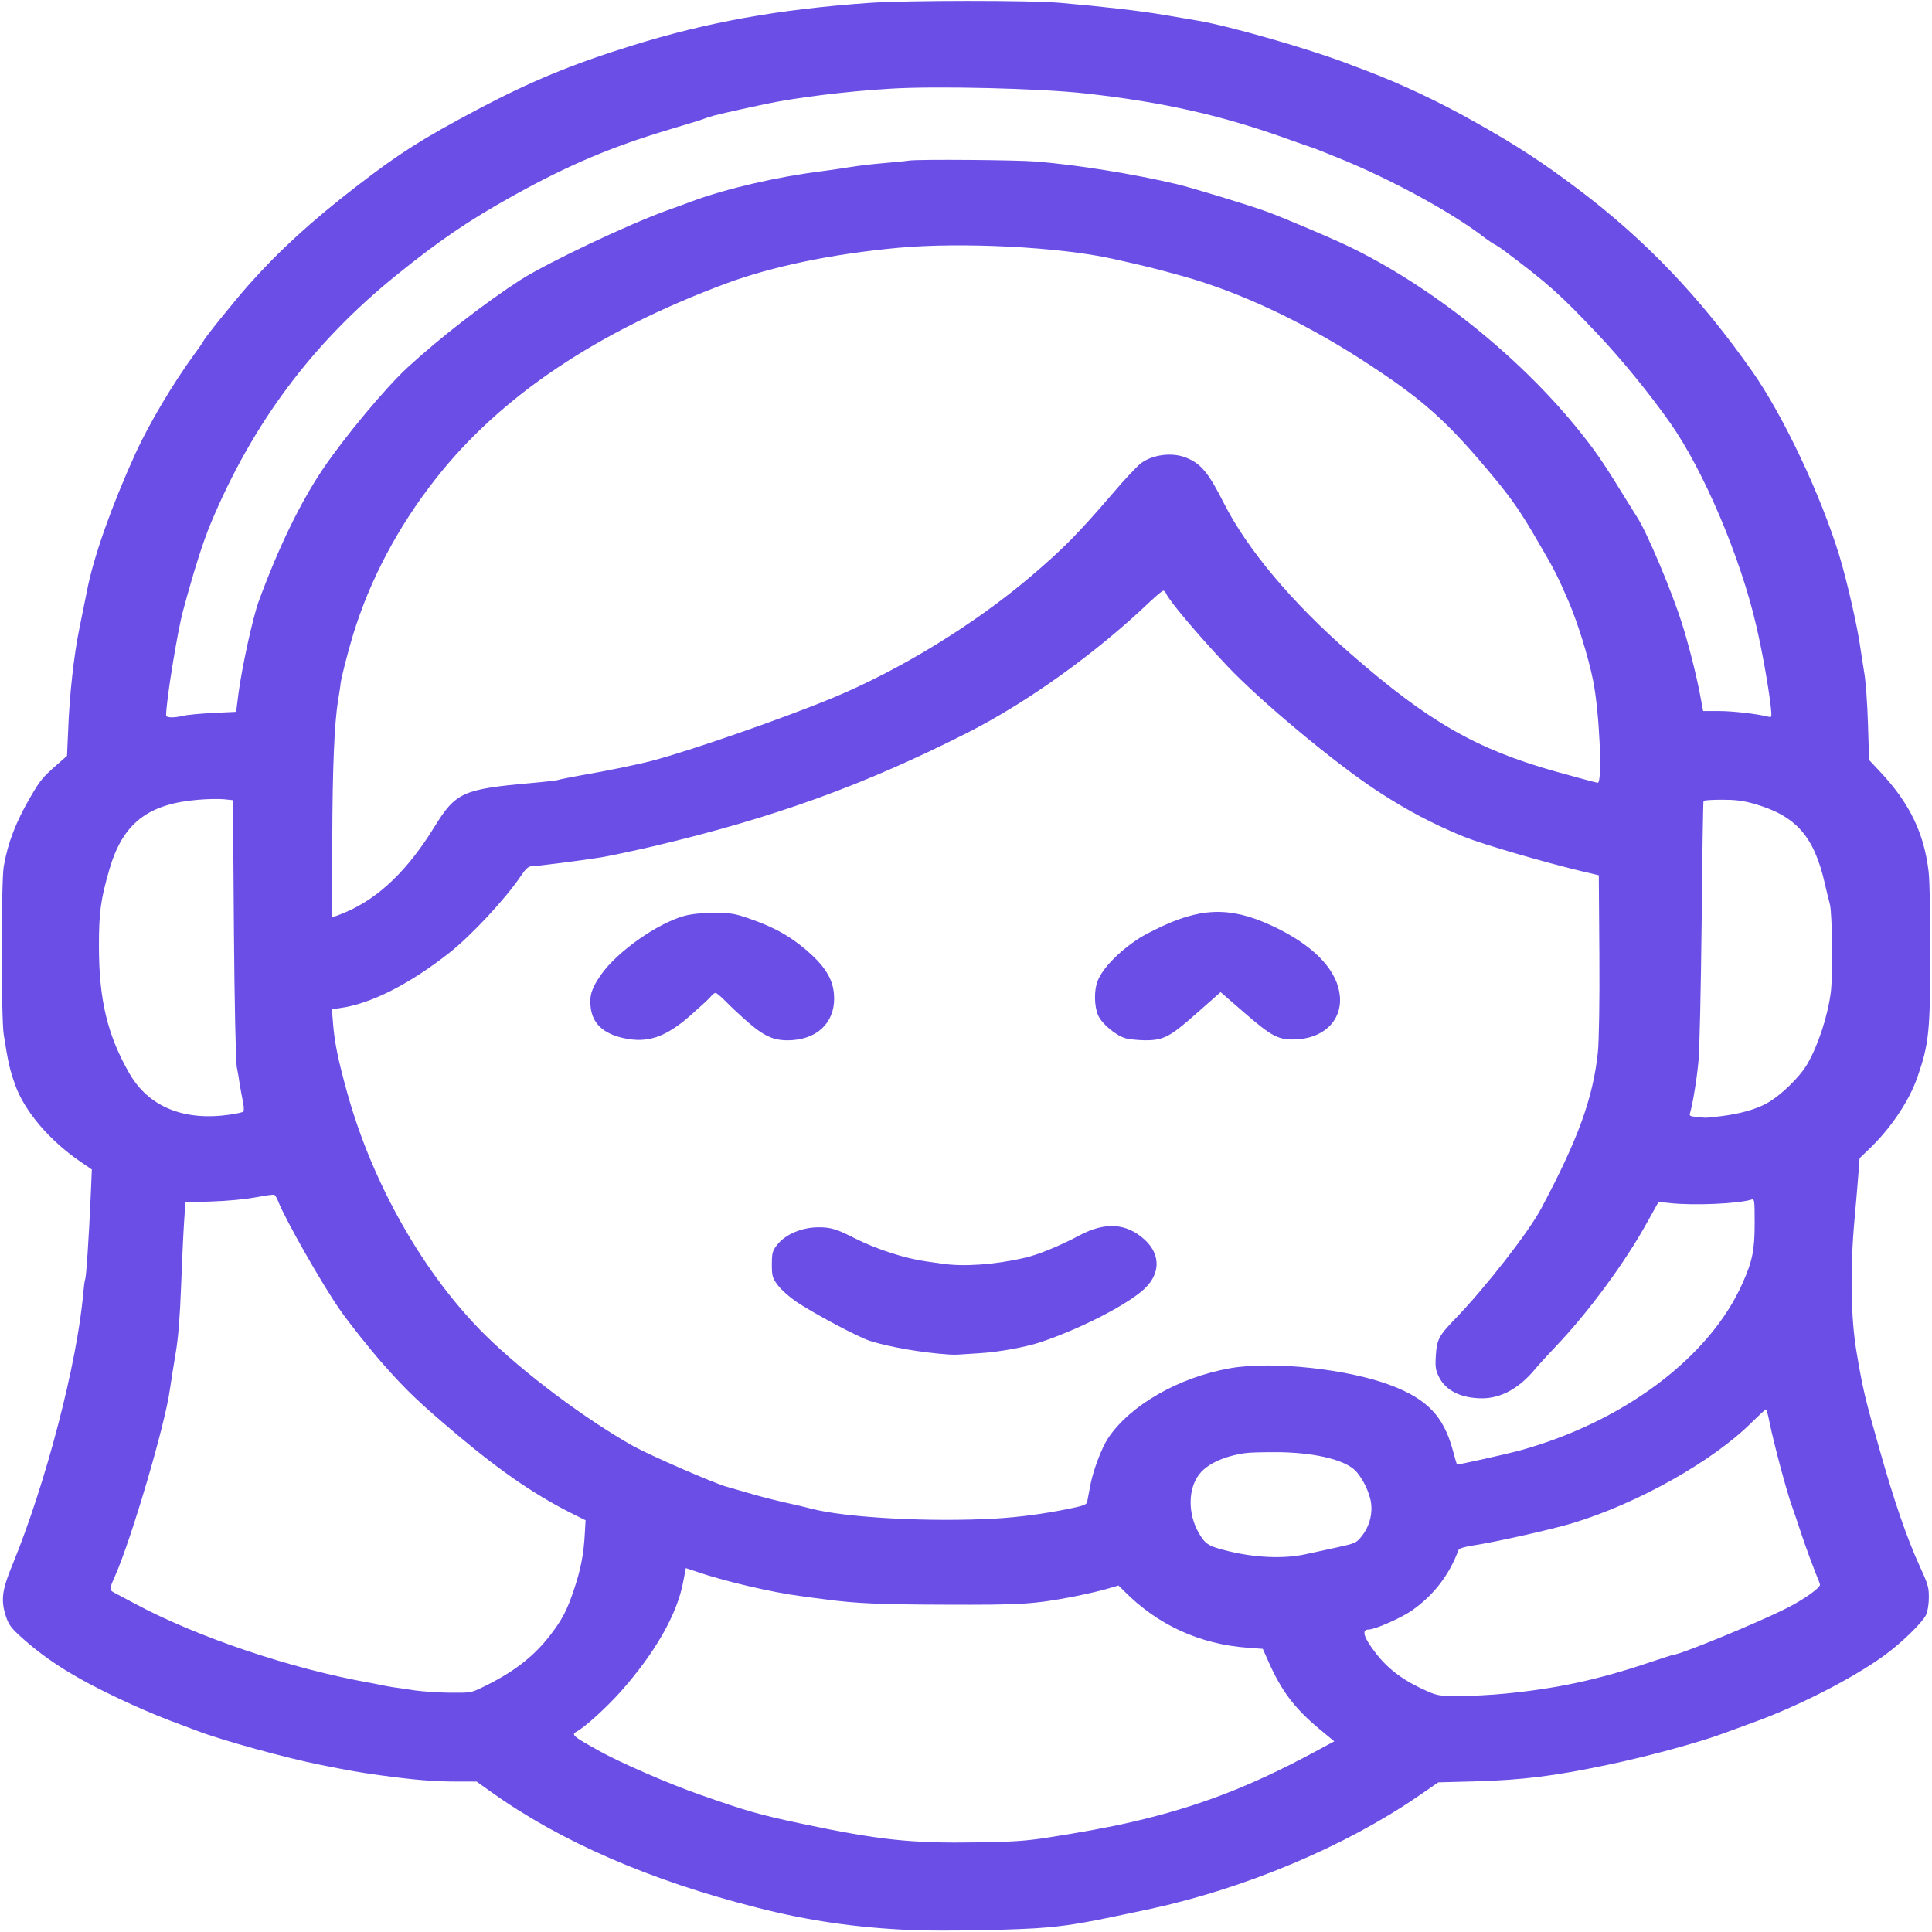 <svg width="512" height="512" viewBox="0 0 512 512" fill="none" xmlns="http://www.w3.org/2000/svg">
<g clip-path="url(#clip0_2848_4793)">
<path d="M241.654 511.496C226.912 510.867 214.199 509.02 200.595 505.537C172.398 498.403 148.653 488.079 130.3 474.985L126.293 472.131H120.901C114.915 472.131 109.523 471.669 100.668 470.452C94.485 469.571 93.693 469.445 84.838 467.683C76.132 465.962 58.669 461.178 52.189 458.66C51.101 458.24 47.737 456.981 44.719 455.848C41.702 454.715 35.914 452.239 31.858 450.308C20.331 444.894 13.01 440.362 6.332 434.486C3.166 431.675 2.424 430.793 1.682 428.695C0.148 424.204 0.445 421.519 3.364 414.51C12.12 393.191 20.48 361.17 22.063 342.662C22.211 341.067 22.409 339.431 22.558 339.095C22.854 338.424 23.497 328.939 24.041 316.852L24.338 309.928L21.271 307.829C13.059 302.206 6.48 294.442 4.007 287.475C2.622 283.614 2.127 281.474 0.989 274.172C0.297 269.765 0.297 233.799 0.989 229.644C2.028 223.475 4.205 217.768 8.212 210.969C10.636 206.814 11.279 206.017 15.088 202.66L17.759 200.309L18.056 193.637C18.402 184.11 19.589 173.618 21.024 166.568C21.716 163.252 22.607 158.762 23.052 156.58C24.734 147.724 29.582 134.043 35.864 120.236C39.476 112.346 45.758 101.77 51.348 94.09C52.783 92.16 53.921 90.481 53.921 90.397C53.921 89.936 61.836 80.115 65.941 75.457C73.906 66.476 82.662 58.46 94.782 49.144C105.912 40.582 111.7 36.889 126.639 28.957C140.441 21.655 151.522 17.039 167.451 12.086C187.585 5.833 206.185 2.476 230.523 0.755C240.566 0.084 272.77 0.042 280.981 0.755C292.508 1.763 302.5 2.896 308.931 4.029C312.493 4.616 316.351 5.288 317.588 5.498C326.097 6.966 346.676 12.884 357.064 16.829C358.202 17.248 360.181 18.046 361.516 18.507C371.558 22.326 381.056 26.775 391.445 32.65C401.982 38.568 408.957 43.142 418.306 50.193C436.115 63.622 450.609 78.814 464.411 98.497C472.623 110.206 482.517 131.147 487.463 147.305C489.442 153.81 492.262 166.106 493.004 171.562C493.152 172.653 493.597 175.507 493.993 177.941C494.438 180.375 494.884 186.628 495.032 191.874L495.329 201.401L498.396 204.674C506.064 212.858 509.922 220.831 511.109 231.029C511.406 233.631 511.604 243.578 511.555 253.65C511.505 273.29 511.159 276.69 508.24 285.167C506.014 291.756 500.968 299.226 494.983 304.85L492.806 306.948L492.509 310.935C492.361 313.159 491.866 318.657 491.47 323.147C490.283 336.073 490.481 349.209 491.965 358.064C493.696 368.262 494.142 370.235 498.248 384.629C502.007 397.933 505.42 407.795 508.636 414.804C510.912 419.756 511.208 420.637 511.159 423.449C511.159 425.296 510.813 427.184 510.367 428.065C509.279 430.206 503.689 435.578 499.286 438.767C490.827 444.894 476.234 452.323 464.263 456.603C461.542 457.61 458.376 458.744 457.288 459.163C450.758 461.639 436.808 465.458 425.924 467.724C411.727 470.704 403.614 471.711 390.802 472.089L381.155 472.341L375.615 476.16C356.223 489.422 329.955 500.459 304.726 505.915C288.204 509.44 284.395 510.153 277.519 510.783C270.89 511.454 249.866 511.832 241.654 511.496ZM277.073 487.071C285.829 485.728 294.288 484.176 300.027 482.833C317.44 478.804 331.192 473.516 348.061 464.451L353.601 461.471L349.545 458.114C343.015 452.658 339.552 448.042 336.089 440.194L334.655 436.963L330.697 436.669C317.934 435.745 306.804 430.625 297.949 421.686L296.416 420.176L292.953 421.183C291.024 421.728 287.066 422.61 284.098 423.197C273.858 425.128 270.544 425.338 250.509 425.254C233.096 425.212 226.764 424.918 218.898 423.869C217.266 423.659 214.248 423.281 212.22 422.987C204.701 422.022 191.691 419.001 184.27 416.399L181.747 415.559L181.104 418.959C179.521 427.688 173.734 437.886 164.384 448.42C160.674 452.532 155.282 457.484 152.907 458.827C151.324 459.709 151.621 460.003 158.448 463.822C163.889 466.927 177.196 472.719 185.507 475.614C197.676 479.895 201.139 480.902 212.22 483.252C233.046 487.659 241.505 488.54 259.265 488.246C268.169 488.121 271.731 487.869 277.073 487.071ZM398.717 448.839C412.617 447.496 423.599 445.146 437.352 440.488C440.518 439.439 443.238 438.557 443.387 438.557C445.118 438.557 465.499 430.206 473.414 426.219C477.866 423.995 482.319 420.847 482.319 419.966C482.319 419.756 481.774 418.287 481.082 416.692C480.439 415.098 478.856 410.817 477.619 407.208C476.432 403.557 475.195 400.031 474.948 399.318C473.513 395.415 470.05 382.405 468.913 376.782C468.566 374.977 468.171 373.508 467.973 373.508C467.824 373.508 466.192 375.019 464.312 376.865C454.072 387.147 433.988 398.437 416.773 403.641C411.232 405.319 396.293 408.677 390.159 409.6C387.834 409.978 386.696 410.355 386.498 410.817C384.074 417.364 380.018 422.652 374.279 426.723C371.509 428.695 364.386 431.843 362.704 431.843C360.675 431.843 361.417 434.025 364.781 438.347C368.096 442.544 372.103 445.482 378.187 448.168C381.007 449.385 381.452 449.469 386.844 449.469C389.961 449.469 395.303 449.175 398.717 448.839ZM127.579 447.286C135.742 443.384 141.233 439.229 145.635 433.563C148.95 429.283 150.186 426.932 152.066 421.393C153.897 415.937 154.688 411.95 154.985 406.326L155.183 402.885L152.907 401.752C142.519 396.674 133.367 390.463 121.297 380.349C111.106 371.745 107.792 368.598 101.559 361.547C98.145 357.686 92.358 350.426 90.082 347.111C85.234 340.144 75.637 323.231 73.757 318.447C73.411 317.566 72.966 316.768 72.719 316.643C72.521 316.517 70.245 316.81 67.722 317.314C64.952 317.818 60.252 318.279 56.097 318.405L49.122 318.657L48.776 323.945C48.578 326.841 48.232 334.521 47.984 340.984C47.688 348.873 47.242 354.665 46.55 358.61C46.006 361.841 45.313 366.206 45.016 368.262C43.73 377.663 34.826 407.837 30.472 417.7C28.889 421.225 28.889 421.393 30.571 422.232C31.313 422.61 33.589 423.827 35.617 424.918C52.239 433.857 77.319 442.292 97.948 445.944C98.64 446.069 99.976 446.321 100.916 446.531C101.856 446.741 103.439 447.035 104.379 447.161C105.318 447.286 107.792 447.622 109.82 447.958C111.848 448.252 116.053 448.545 119.17 448.587C124.611 448.629 124.859 448.587 127.579 447.286ZM346.28 411.824C347.764 411.488 351.326 410.733 354.195 410.104C359.34 408.97 359.389 408.928 360.923 407.04C363.099 404.27 363.94 400.577 363.149 397.262C362.456 394.408 360.626 391.05 358.993 389.54C355.877 386.644 347.517 384.797 337.672 384.839C334.457 384.839 330.994 384.923 330.005 385.091C324.514 385.846 319.913 387.945 317.836 390.673C314.818 394.492 314.768 401.123 317.638 406.159C319.369 409.138 320.062 409.642 324.514 410.817C332.231 412.831 340.245 413.209 346.28 411.824ZM263.964 402.424C270.197 402.046 276.579 401.206 283.356 399.822C287.066 399.066 287.957 398.73 288.105 398.059C288.204 397.597 288.55 395.709 288.896 393.862C289.589 389.917 291.914 383.748 293.695 381.062C299.582 372.333 312.443 364.989 325.998 362.597C337.277 360.624 357.46 362.806 368.937 367.255C378.237 370.864 382.491 375.313 384.915 384C385.509 386.182 386.053 388.029 386.102 388.113C386.251 388.239 398.915 385.427 402.526 384.462C430.129 376.907 453.083 359.743 461.789 340.06C464.411 334.227 465.005 331.247 465.005 324.197C465.005 318.069 464.955 317.608 464.164 317.902C460.75 318.993 448.878 319.538 442.496 318.825L439.528 318.531L436.857 323.315C430.871 334.311 420.928 347.824 412.073 357.057C410.045 359.197 407.621 361.841 406.731 362.932C402.526 367.968 397.727 370.57 392.78 370.57C387.289 370.57 383.184 368.556 381.403 365.031C380.463 363.184 380.314 362.303 380.512 359.281C380.76 355.043 381.304 353.993 385.558 349.587C393.671 341.193 405.098 326.547 408.462 320.21C418.257 301.828 422.165 291.001 423.451 278.872C423.748 275.892 423.946 265.359 423.847 252.894L423.698 231.953L419.741 231.029C409.352 228.553 392.978 223.769 387.982 221.755C379.869 218.439 372.845 214.746 365.078 209.668C353.849 202.324 334.012 185.789 325.206 176.472C317.539 168.33 309.921 159.307 309.03 157.293C308.882 156.873 308.535 156.538 308.288 156.538C308.041 156.538 306.458 157.839 304.776 159.433C290.529 173.031 272.522 185.957 256.544 194.098C228.891 208.115 205.097 216.719 173.14 224.273C167.847 225.49 161.614 226.833 159.289 227.21C153.748 228.092 142.271 229.561 140.837 229.561C140.045 229.603 139.303 230.232 138.017 232.163C134.06 238.08 124.957 247.858 119.17 252.433C108.534 260.826 98.195 266.072 89.983 267.163L87.955 267.457L88.301 271.696C88.697 276.396 89.637 281.054 92.011 289.574C98.739 313.831 112.343 337.71 128.569 353.784C138.71 363.814 155.084 376.068 167.847 383.244C172.249 385.679 189.662 393.275 192.68 394.03C193.521 394.282 196.044 394.995 198.369 395.667C200.694 396.38 204.8 397.429 207.521 398.059C210.241 398.646 213.457 399.402 214.694 399.738C223.796 402.214 246.65 403.431 263.964 402.424ZM455.853 295.827C460.8 295.239 465.104 294.064 468.072 292.469C471.782 290.455 476.927 285.503 478.955 281.978C481.824 277.067 484.396 269.178 485.188 262.924C485.732 258.56 485.584 242.109 484.94 239.633C484.594 238.374 484.001 235.898 483.605 234.177C480.736 221.545 475.888 216.089 464.609 212.942C461.839 212.186 459.959 211.934 456.348 211.934C453.825 211.934 451.599 212.06 451.45 212.27C451.351 212.438 451.104 226.833 450.956 244.249C450.758 261.665 450.411 278.284 450.115 281.18C449.669 286.132 448.532 292.847 447.889 294.904C447.641 295.701 447.839 295.827 449.521 295.995C450.56 296.079 451.549 296.163 451.747 296.204C451.945 296.246 453.775 296.079 455.853 295.827ZM60.797 295.407C62.578 295.155 64.26 294.778 64.457 294.61C64.705 294.442 64.655 293.183 64.358 291.84C64.062 290.455 63.715 288.441 63.517 287.265C63.369 286.132 63.023 284.034 62.726 282.649C62.479 281.222 62.132 265.149 61.984 246.096L61.737 212.06L59.362 211.808C58.076 211.683 55.058 211.724 52.634 211.934C39.129 213.025 32.55 218.187 28.988 230.4C26.663 238.458 26.218 241.731 26.218 250.754C26.218 264.981 28.494 274.382 34.282 284.454C39.377 293.309 48.677 297.128 60.797 295.407ZM91.715 241.689C100.471 237.912 108.089 230.568 115.163 219.069C120.753 210.004 122.682 209.123 140.639 207.528C144.448 207.192 147.713 206.814 147.911 206.688C148.158 206.563 150.978 206.017 154.193 205.429C160.773 204.296 168.589 202.702 172.645 201.652C182.935 198.966 207.718 190.321 220.877 184.865C238.686 177.437 258.127 165.519 273.116 152.803C281.872 145.332 285.78 141.345 294.981 130.644C298.147 126.909 301.56 123.3 302.55 122.628C305.716 120.404 310.811 119.816 314.422 121.327C318.281 122.88 320.309 125.356 324.266 133.204C330.5 145.542 342.421 159.769 358.054 173.366C378.583 191.286 391.197 198.505 412.123 204.422C417.96 206.059 423.006 207.402 423.402 207.444C424.737 207.57 423.847 188.307 422.165 180.249C420.879 173.87 418.059 164.931 415.734 159.475C412.716 152.509 411.974 151.04 407.72 143.78C403.268 136.058 400.844 132.532 396.392 127.119C383.431 111.423 377.198 105.883 360.626 95.181C344.944 85.109 328.422 77.387 313.779 73.275C306.26 71.176 303.341 70.463 294.833 68.574C280.685 65.427 254.714 64.126 237.944 65.679C220.333 67.315 204.552 70.631 192.433 75.121C158.151 87.879 132.625 105.044 115.509 126.825C105.516 139.499 98.046 153.6 93.545 168.288C92.11 173.073 90.478 179.452 90.28 181.004C90.231 181.718 89.884 183.858 89.587 185.705C88.598 191.664 88.103 203.751 88.054 222.972C88.054 233.296 88.004 241.899 88.004 242.067C87.757 243.284 88.054 243.242 91.715 241.689ZM48.578 189.692C49.567 189.44 53.129 189.104 56.493 188.936L62.578 188.643L63.221 183.606C64.161 176.598 67.03 163.504 68.563 159.349C73.856 144.955 79.545 133.288 85.481 124.433C91.269 115.871 102.103 102.82 108.039 97.364C116.548 89.516 128.767 80.073 137.968 74.156C145.24 69.54 166.462 59.467 176.85 55.732C177.938 55.355 180.857 54.306 183.281 53.382C192.482 49.983 205.938 46.835 218.156 45.325C220.185 45.073 223.449 44.569 225.329 44.275C227.259 43.94 231.265 43.478 234.234 43.226C237.251 42.974 240.219 42.681 240.912 42.555C243.286 42.177 269.406 42.387 274.551 42.806C285.483 43.688 300.324 46.08 311.899 48.808C316.203 49.857 331.39 54.473 335.892 56.152C340.641 57.915 352.216 62.825 357.163 65.175C378.929 75.583 401.982 93.922 417.812 113.311C422.511 119.103 424.638 122.166 429.387 129.888C431.415 133.12 433.394 136.351 433.839 137.023C436.461 141.052 442.991 156.538 445.712 165.141C447.394 170.387 449.472 178.528 450.461 183.732L451.351 188.433H455.606C459.266 188.433 465.747 189.188 468.665 189.944C469.556 190.195 469.556 190.027 469.259 187.132C468.616 181.592 466.983 172.485 465.45 165.938C461.294 147.766 451.45 124.601 442.595 112.052C437.352 104.582 429.734 95.224 423.451 88.593C413.458 78.017 410.441 75.289 398.469 66.308C397.628 65.679 396.59 65.007 396.144 64.797C395.699 64.587 394.611 63.832 393.671 63.16C384.915 56.362 368.541 47.423 354.343 41.715C350.732 40.246 347.665 39.029 347.517 39.029C347.418 39.029 344.895 38.148 341.976 37.099C324.168 30.636 308.437 27.069 287.66 24.761C275.787 23.418 248.085 22.746 235.965 23.502C224.439 24.173 210.687 25.894 202.821 27.572C193.57 29.545 189.217 30.552 187.733 31.056C186.942 31.349 185.804 31.727 185.26 31.937C184.716 32.105 181.154 33.196 177.345 34.329C161.96 38.946 150.731 43.688 135.989 51.871C124.166 58.46 116.548 63.622 104.972 72.981C82.81 90.901 66.931 112.178 55.85 138.702C53.822 143.57 51.546 150.662 48.529 161.784C46.995 167.407 43.977 186.083 44.027 189.608C44.027 190.237 46.105 190.279 48.578 189.692Z" fill="#6B4EE6"/>
<path d="M251.301 358.945C244.424 358.484 235.817 357.015 230.623 355.378C227.407 354.371 215.485 347.992 210.835 344.844C209.153 343.669 207.026 341.781 206.136 340.606C204.701 338.675 204.553 338.214 204.553 335.108C204.553 332.086 204.701 331.499 205.938 329.904C208.164 327.092 212.468 325.246 216.969 325.246C220.185 325.246 221.718 325.707 226.665 328.225C232.404 331.121 240.022 333.555 245.612 334.311C246.453 334.437 248.283 334.688 249.767 334.898C255.357 335.737 263.618 335.15 271.335 333.387C274.996 332.59 280.982 330.114 286.077 327.386C292.854 323.777 298.494 324.113 303.292 328.477C307.843 332.59 307.546 338.088 302.55 342.2C297.455 346.439 285.879 352.273 275.936 355.63C271.83 357.015 264.657 358.316 259.71 358.61C257.682 358.736 255.357 358.903 254.516 358.945C253.725 359.029 252.24 359.029 251.301 358.945Z" fill="#6B4EE6"/>
<path d="M165.373 275.137C159.882 273.962 156.963 271.234 156.518 266.827C156.172 263.764 156.815 261.833 159.338 258.224C163.691 252.097 174.228 244.669 181.45 242.696C183.429 242.193 185.804 241.941 189.217 241.941C193.719 241.941 194.56 242.067 198.369 243.368C204.849 245.592 209.103 247.9 213.506 251.635C218.354 255.748 220.58 259.147 220.976 263.134C221.718 270.143 217.365 275.137 209.994 275.641C205.542 275.934 202.92 274.927 198.468 271.108C196.39 269.304 193.669 266.786 192.432 265.485C191.196 264.226 189.959 263.176 189.662 263.134C189.316 263.134 188.722 263.596 188.327 264.142C187.881 264.687 185.457 266.911 182.934 269.136C176.355 274.885 171.656 276.48 165.373 275.137Z" fill="#6B4EE6"/>
<path d="M298.394 275.179C295.822 274.508 292.062 271.402 291.023 269.094C289.984 266.786 289.885 262.463 290.875 259.987C292.161 256.588 296.663 252.013 302.005 248.572C303.093 247.858 305.913 246.432 308.238 245.34C319.517 240.178 327.383 240.43 339.008 246.264C348.852 251.258 354.541 257.511 355.085 264.058C355.629 270.647 350.534 275.389 342.817 275.473C338.661 275.515 336.831 274.508 329.807 268.422L323.475 262.925L317.192 268.464C309.97 274.885 308.288 275.725 303.242 275.683C301.461 275.641 299.284 275.431 298.394 275.179Z" fill="#6B4EE6"/>
</g>
<defs>
<clipPath id="clip0_2848_4793">
<rect width="512" height="512" fill="white"/>
</clipPath>
</defs>
</svg>

